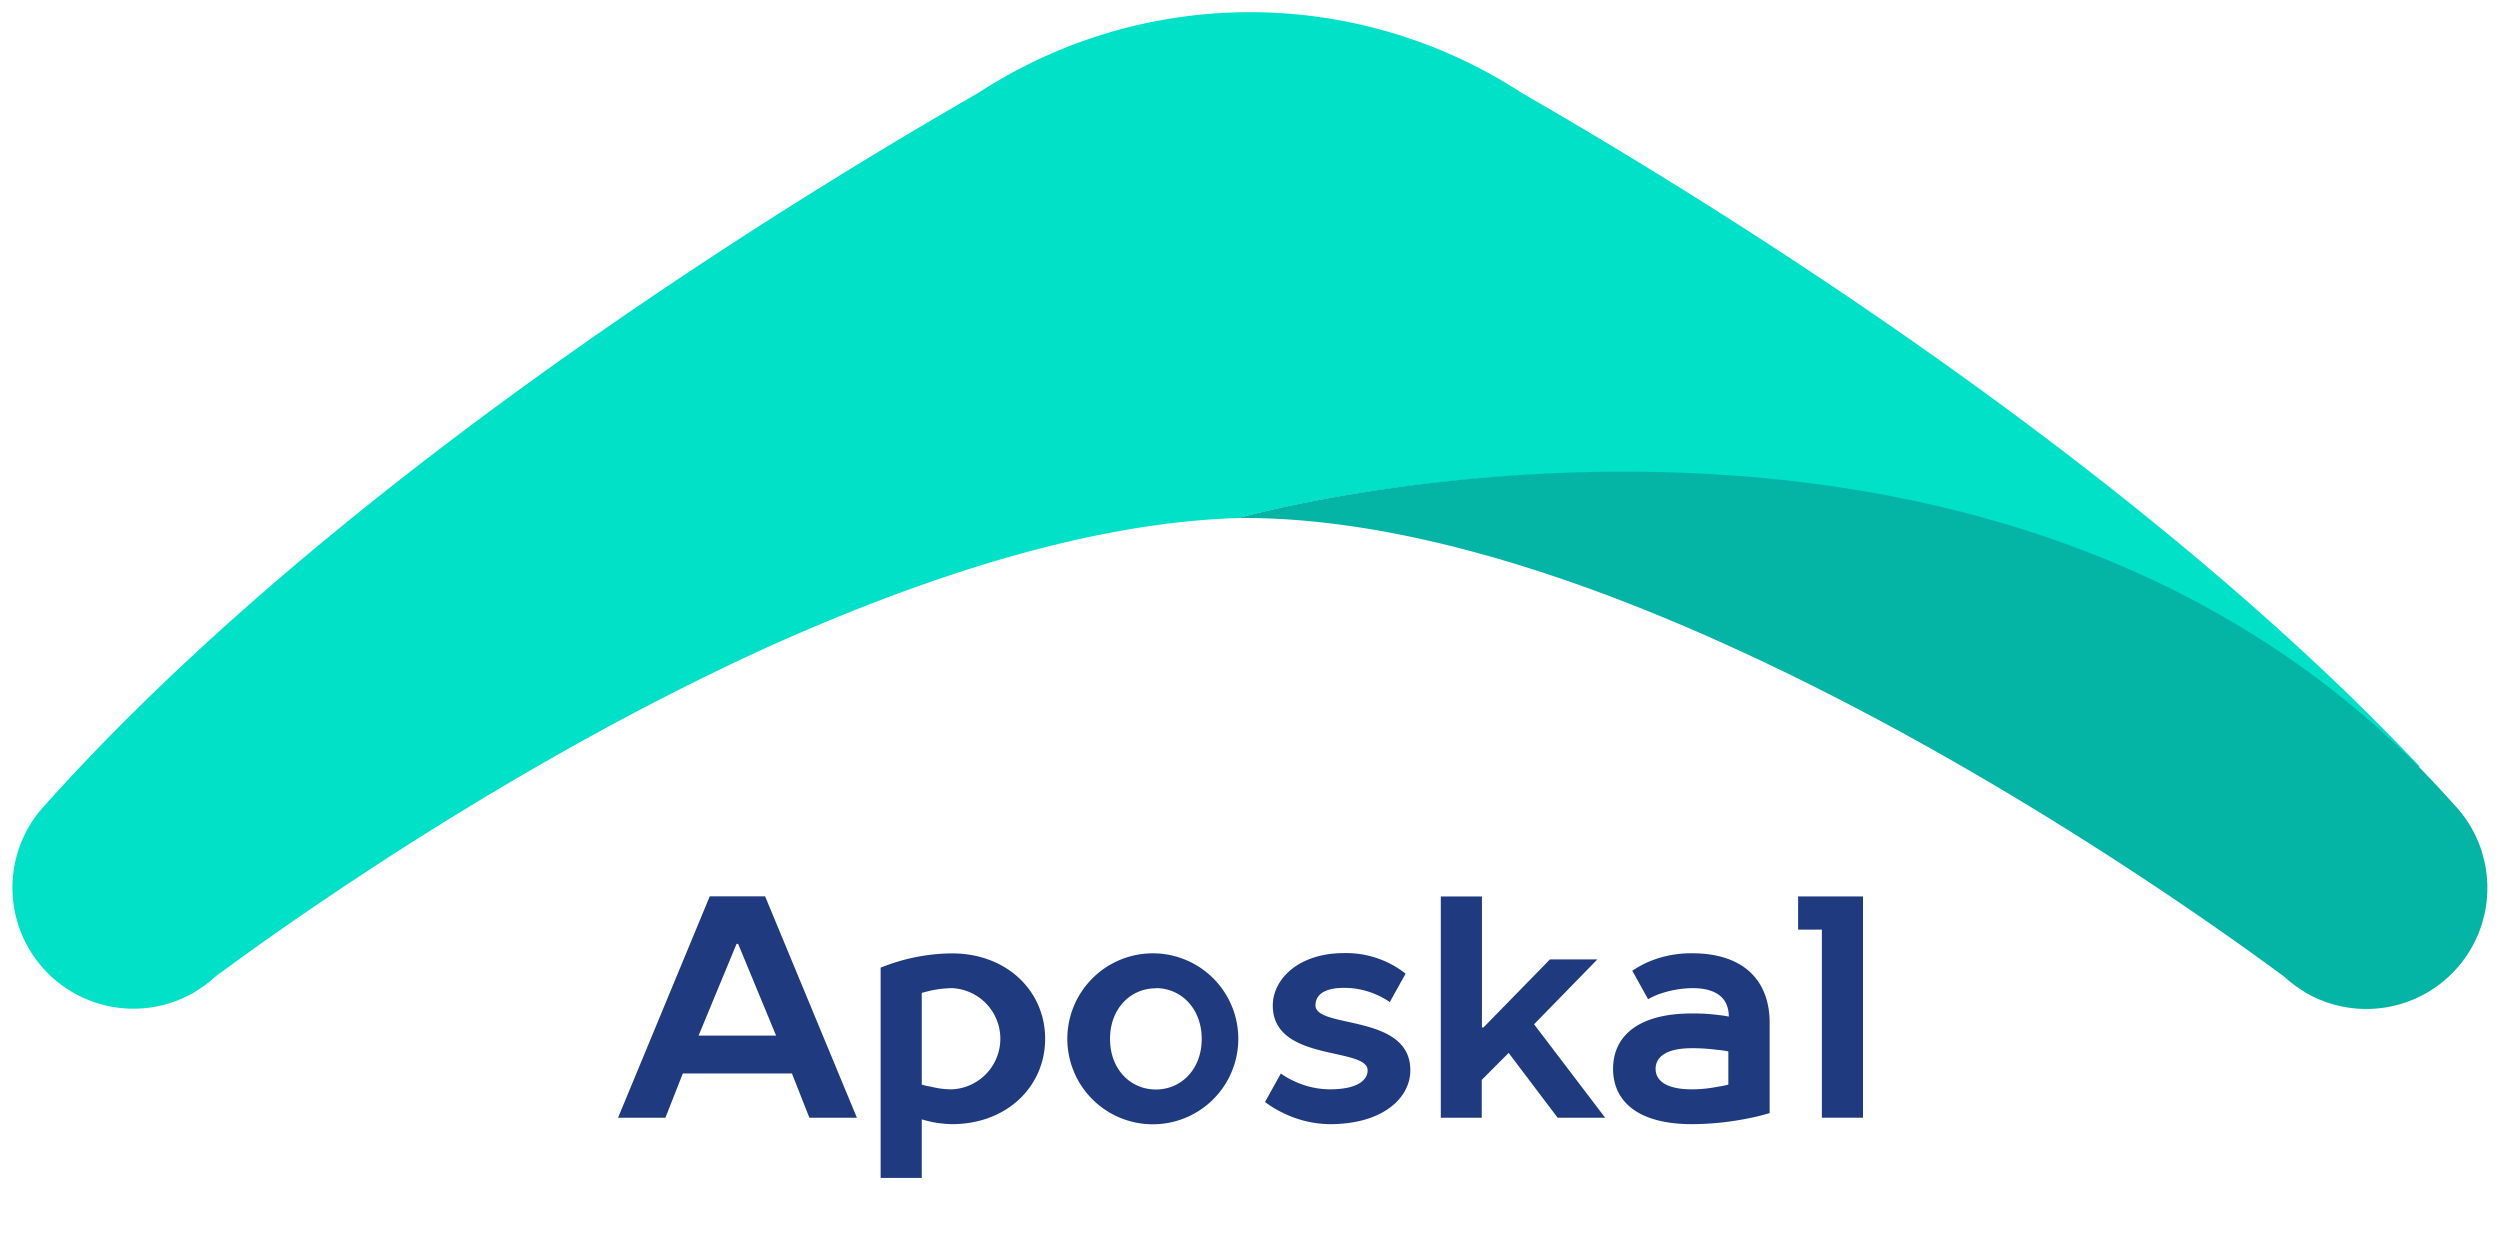 <svg id="Layer_1" data-name="Layer 1" xmlns="http://www.w3.org/2000/svg" viewBox="0 0 286.3 141.73">
    <defs>
        <style>
            .cls-1 {
                fill: #00e1c7;
            }

            .cls-2 {
                fill: #04b5a6;
            }

            .cls-3 {
                fill: #203a7f;
            }
        </style>
    </defs>
    <title>aposkal_logotype</title>
    <path class="cls-1"
        d="M276.61,87.8l.52,0C241.41,50,189,19.14,174.3,10.66a57,57,0,0,0-62.3,0C96.71,19.46,40.89,52.34,5.21,92.14h0a13.86,13.86,0,0,0,17.16,21.43h0l.11-.09a13,13,0,0,0,2.15-1.61c7.64-5.67,33.82-24.4,63.58-37.9C106,66,125,59.78,142.06,59.32v-.06S225,36.14,276.61,87.8Z" />
    <path class="cls-2"
        d="M198.07,74c29.76,13.5,55.94,32.23,63.58,37.9a13.54,13.54,0,0,0,2.15,1.61l.11.09h0a13.86,13.86,0,0,0,17.16-21.43h0c-1.29-1.44-2.62-2.87-4-4.29l-.24-.25C225.23,35.94,142.05,59.26,142.05,59.26v.06c.36,0,.73,0,1.09,0C160.54,59.5,180,65.78,198.07,74Z" />
    <path class="cls-3"
        d="M98.13,128H92.69l-2-5.07H78.2l-2,5.07H70.78l10.5-25.35h6.34ZM80,118.6h8.88l-4.35-10.51h-.18Z" />
    <path class="cls-3"
        d="M105.56,134.9h-4.71V110.81a26.17,26.17,0,0,1,2.5-.84,22.32,22.32,0,0,1,5.65-.79c6.34,0,10.69,4.34,10.69,9.78s-4.35,9.78-10.69,9.78a13.66,13.66,0,0,1-2.32-.26c-.4-.1-.76-.18-1.12-.29Zm1.12-21.48c-.4.1-.76.18-1.12.29v10.5a9.2,9.2,0,0,0,1.12.25,9.32,9.32,0,0,0,2.32.29,5.8,5.8,0,0,0,0-11.59A13.66,13.66,0,0,0,106.68,113.42Z" />
    <path class="cls-3"
        d="M132.37,109.18A9.79,9.79,0,1,1,122.23,119,9.8,9.8,0,0,1,132.37,109.18Zm0,4c-2.9,0-5.25,2.32-5.25,5.8s2.35,5.79,5.25,5.79,5.25-2.31,5.25-5.79S135.27,113.16,132.37,113.16Z" />
    <path class="cls-3"
        d="M152.3,128.74a12.47,12.47,0,0,1-5.33-1.27,12.08,12.08,0,0,1-2.1-1.27l1.81-3.26a9.82,9.82,0,0,0,1.6.91,9.71,9.71,0,0,0,4,.9c3.29,0,4.34-1.12,4.34-2.17,0-2.72-10.86-.91-10.86-7.43,0-3,2.93-6,8.15-6a11,11,0,0,1,7.06,2.35l-1.81,3.26a8.47,8.47,0,0,0-1.49-.83,9,9,0,0,0-3.76-.8c-2.36,0-3.26.87-3.26,2,0,2.72,10.86.91,10.86,7.43C161.53,125.66,158.45,128.74,152.3,128.74Z" />
    <path class="cls-3"
        d="M169.69,123.67V128H165V102.66h4.71v15h.18l7.61-7.79h5.43l-7.25,7.43L183.82,128h-5.44l-5.61-7.42Z" />
    <path class="cls-3"
        d="M202.66,117.15v10.32a25.69,25.69,0,0,1-2.68.65,33.09,33.09,0,0,1-6.2.62c-6.34,0-9.05-2.72-9.05-6.34s2.71-6.34,9.05-6.34a21.83,21.83,0,0,1,3,.18,11.8,11.8,0,0,1,1.2.18c0-2-1.27-3.26-4.17-3.26a11.88,11.88,0,0,0-3.62.62,8,8,0,0,0-1.45.65l-1.81-3.26a11.67,11.67,0,0,1,1.81-1,12.48,12.48,0,0,1,5.07-1C199.61,109.18,202.66,112.22,202.66,117.15Zm-6,7.31a10.58,10.58,0,0,0,1.27-.25v-3.8a9.24,9.24,0,0,0-1.27-.18,21.78,21.78,0,0,0-2.9-.19c-3.08,0-4.16,1.09-4.16,2.36s1.08,2.35,4.16,2.35A15.21,15.21,0,0,0,196.68,124.46Z" />
    <path class="cls-3" d="M213.35,128h-4.71V106.46h-2.72v-3.8h7.43Z" />
</svg>